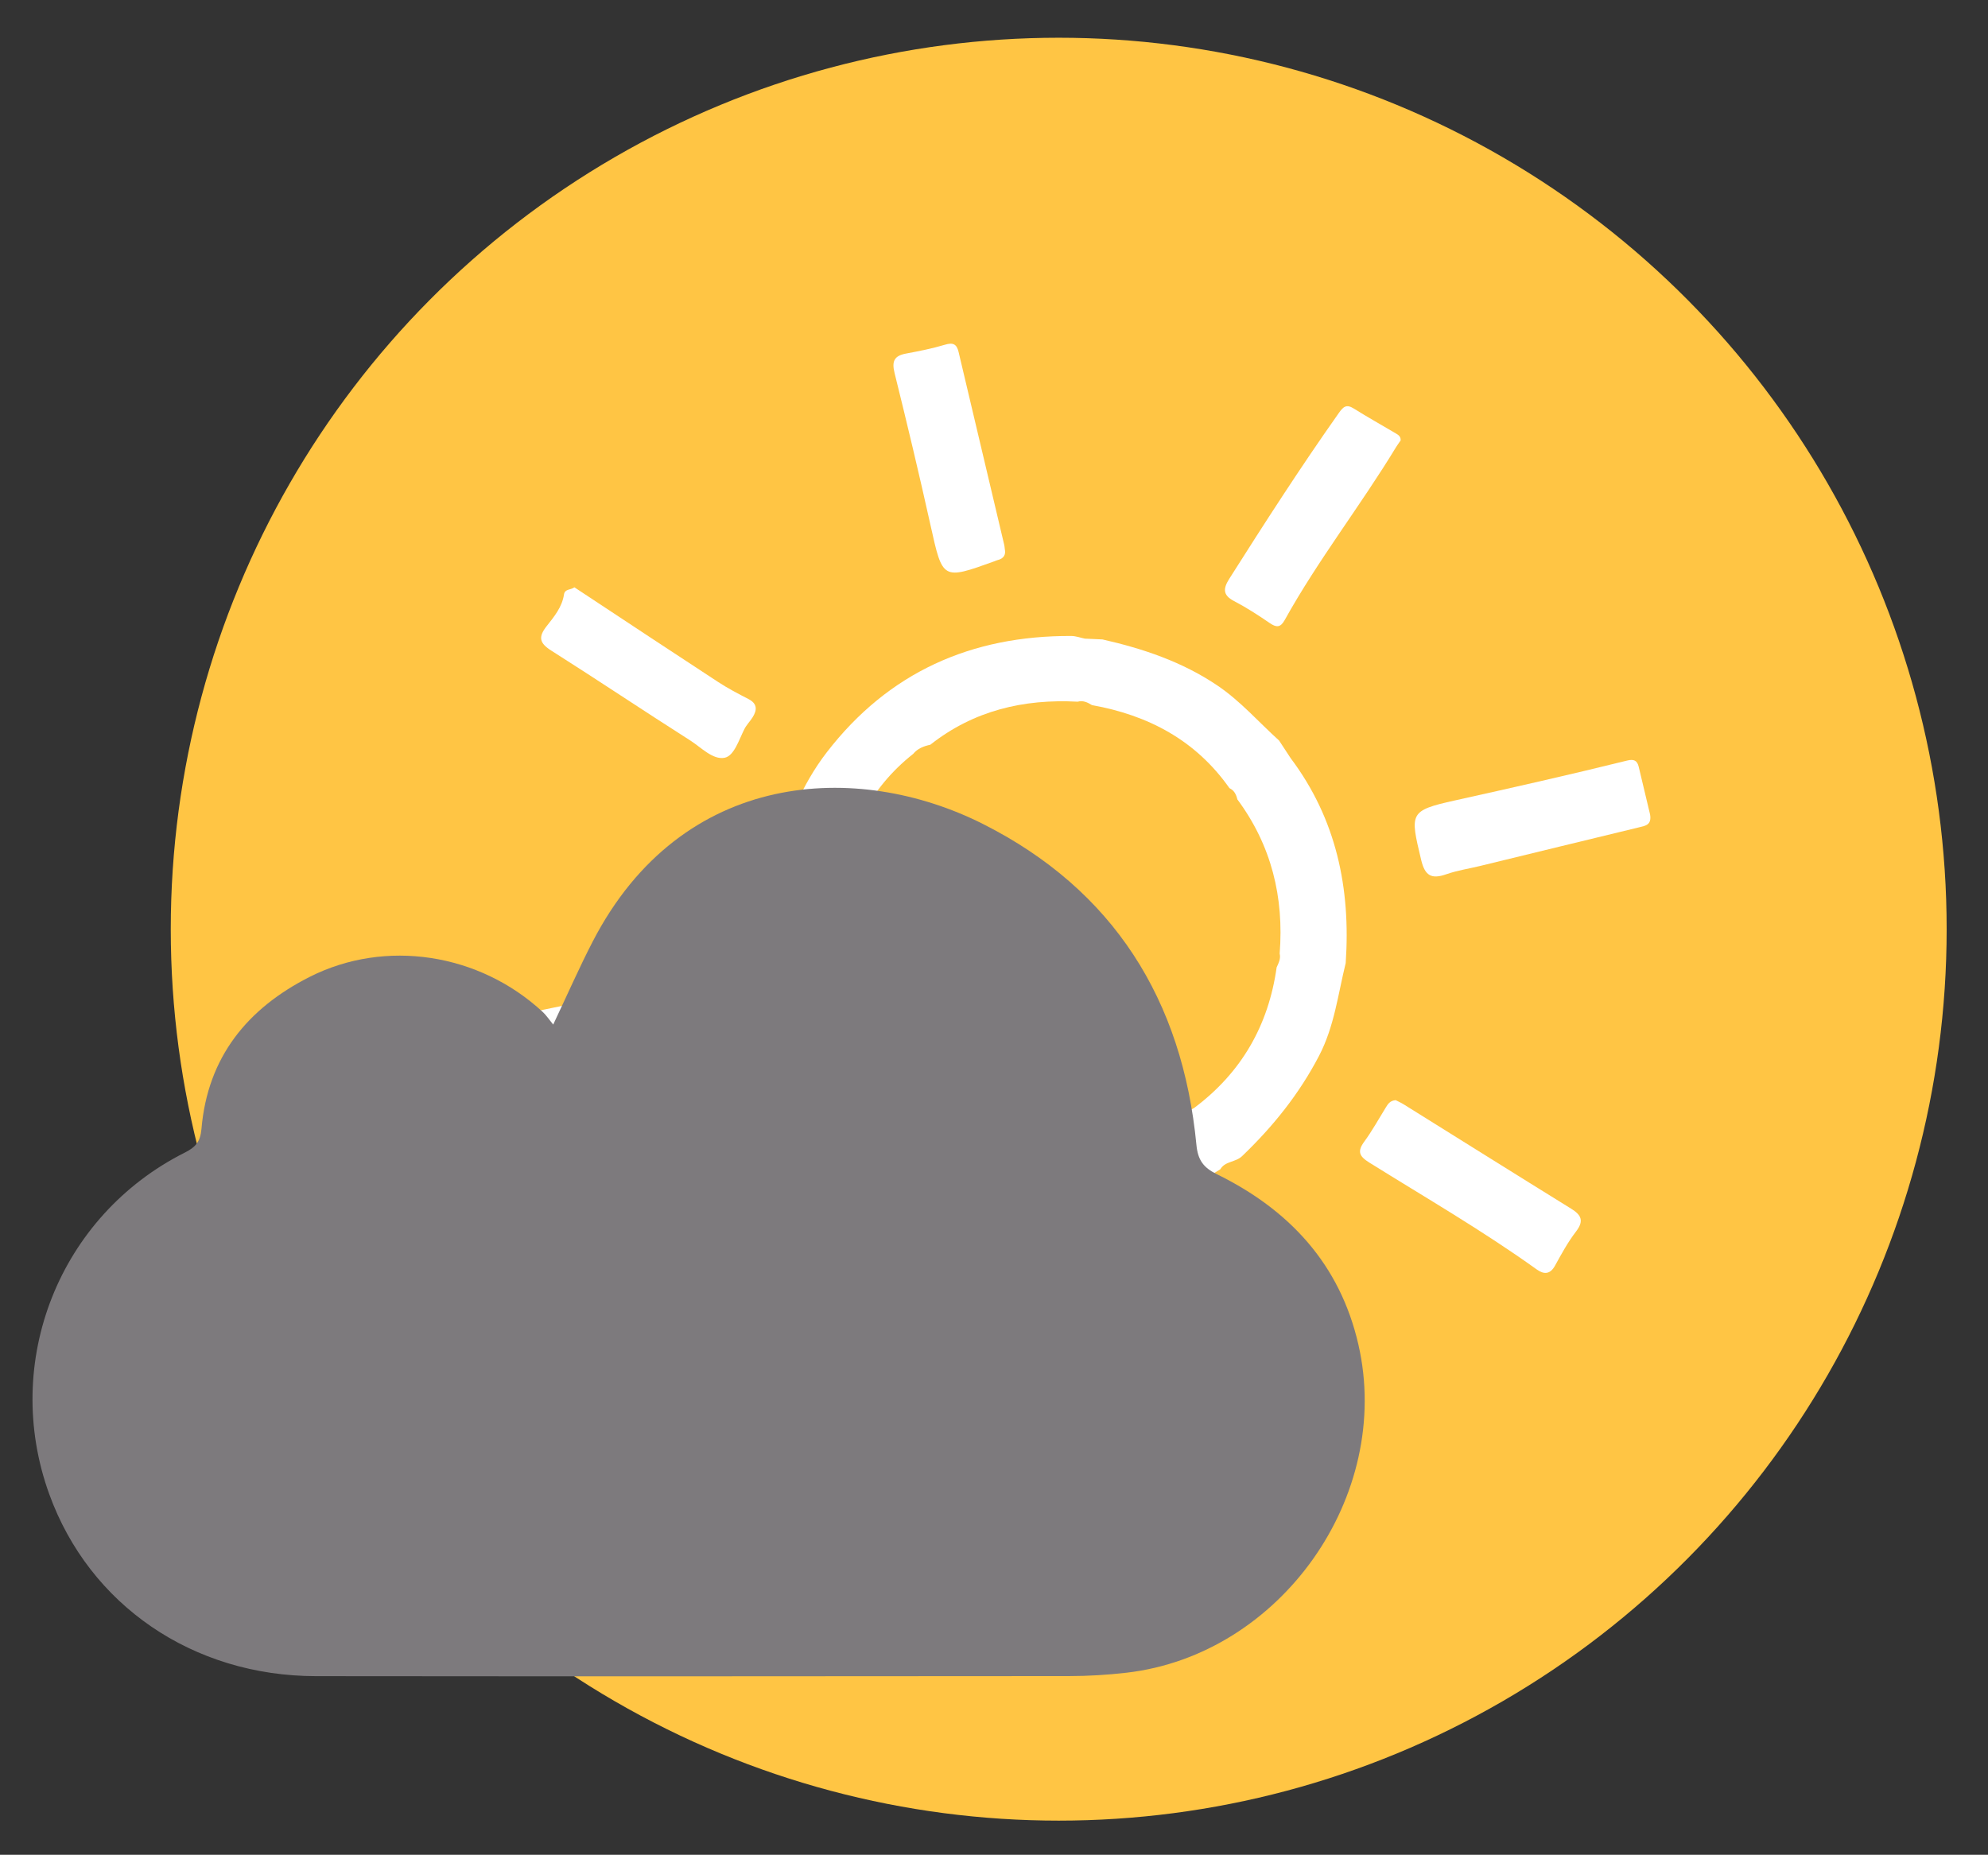 <?xml version="1.0" encoding="utf-8"?>
<!-- Generator: Adobe Illustrator 16.0.0, SVG Export Plug-In . SVG Version: 6.00 Build 0)  -->
<!DOCTYPE svg PUBLIC "-//W3C//DTD SVG 1.1//EN" "http://www.w3.org/Graphics/SVG/1.1/DTD/svg11.dtd">
<svg version="1.1" id="Layer_1" xmlns="http://www.w3.org/2000/svg" xmlns:xlink="http://www.w3.org/1999/xlink" x="0px" y="0px"
	 width="553px" height="516px" viewBox="101.5 353.5 553 516" enable-background="new 101.5 353.5 553 516" xml:space="preserve">
<rect x="101.5" y="353.5" width="553" height="516" fill="#333333" stroke="none"/>
<ellipse fill="#FFC544" cx="396" cy="612" rx="247" ry="248"/>
<path fill="#FFFFFF" d="M457.305,559.52c1.069,1.63,2.139,3.259,3.205,4.888c12.742,16.954,16.742,36.256,15.322,57.013
	c-2.145,8.697-3.155,17.637-7.422,25.823c-5.526,10.611-12.822,19.681-21.4,27.894c-1.824,1.746-4.711,1.354-6.051,3.649
	c-15.229,9.837-31.87,14.353-50.013,13.577c-14.965-0.641-28.215-6.099-40.578-14.057c-8.188-5.271-14.666-12.353-20.297-20.234
	c-0.292-0.973-0.312-2.116-1.57-2.479c-0.113-0.213-0.291-0.332-0.533-0.355c-0.104-1.053-0.208-2.104-1.287-2.692
	c-0.533-1.197-1.065-2.393-1.601-3.59c0.141-1.101-0.576-1.726-1.291-2.353c0.043-0.26-0.031-0.479-0.222-0.664
	c-0.29-2.312-1.137-4.383-2.702-6.133c-3.424-11.967-5.223-24.161-5.146-36.619c-0.017-0.322-0.031-0.648-0.052-0.976
	c0.146-0.271,0.204-0.561,0.181-0.869c1.235-0.81,0.93-1.868,0.474-2.95c0.225-1.636,0.446-3.271,0.673-4.908
	c3.324-10.95,7.473-21.603,14.501-30.711c17.146-22.22,40.165-32.474,68.018-32.345c1.251,0.006,2.503,0.483,3.756,0.74
	c1.638,0.075,3.272,0.146,4.907,0.22c11.324,2.572,22.184,6.221,31.94,12.801C446.572,548.54,451.608,554.378,457.305,559.52z
	 M336.77,627.711c0.065,2.396,0.54,4.662,2.067,6.598c1.928,5.876,4.745,11.457,8.386,16.28
	c15.657,20.741,43.731,28.763,68.267,20.069c6.41-2.271,12.143-5.869,18.163-8.908c13.138-9.823,20.692-22.921,22.968-39.124
	c0.551-1.22,1.194-2.421,0.843-3.841c1.233-15.719-2.304-30.125-11.771-42.905c-0.312-1.336-0.877-2.493-2.196-3.116
	c-9.355-13.314-22.543-20.29-38.244-23.104c-1.219-0.752-2.475-1.37-3.977-0.95c-15.066-0.81-28.938,2.473-40.99,11.974
	c-1.831,0.396-3.529,1.039-4.769,2.548c-12.182,9.63-18.331,22.606-20.864,37.592c-1.035,2.037-0.607,4.179-0.445,6.301
	c-0.579,5.921-0.769,11.799,1.854,17.379C336.296,625.57,336.532,626.641,336.77,627.711z"/>
<path fill="#FFFFFF" d="M425,711.299c2.129-0.452,2.334,1.026,2.68,2.523c4.356,18.871,8.168,37.873,13.311,56.559
	c0.503,1.833,0.206,2.639-1.722,3.014c-4.438,0.867-8.885,1.767-13.264,2.895c-3.042,0.783-2.661-1.61-3.112-3.071
	c-4.884-15.763-8.031-31.95-11.621-48.023c-2.375-10.646-2.143-10.69,8.994-12.854C421.851,712.028,423.422,711.646,425,711.299z"/>
<path fill="#FFFFFF" d="M348.191,704.996c-0.346,0.559-0.769,1.245-1.188,1.935c-9.497,15.53-19.003,31.054-28.474,46.6
	c-1.336,2.19-2.477,3.511-5.066,1.194c-2.01-1.796-4.576-3.24-6.964-4.248c-5.251-2.211-5.022-4.808-2.391-9.014
	c9.31-14.885,18.387-29.916,27.556-44.891c0.68-1.113,1.312-2.418,2.972-1.354c4.208,2.704,8.403,5.433,12.608,8.143
	C347.8,703.717,348.312,704.076,348.191,704.996z"/>
<path fill="#FFFFFF" d="M297.837,640.411c0.44,2.61-1.154,3.256-3.295,3.729c-9.604,2.116-19.235,4.15-28.757,6.604
	c-6.304,1.624-12.493,3.665-19.046,4.078c-8.509,1.765-8.509,1.765-10.636-6.455c-2.531-9.775-2.548-9.854,7.408-12.029
	c15.611-3.409,31.372-6.146,46.8-10.363c3.092-0.844,4.438-0.07,4.957,3.129C295.886,632.909,296.96,636.645,297.837,640.411z"/>
<path fill="#FFFFFF" d="M491.111,476.04c-0.383,0.554-0.865,1.185-1.275,1.861c-9.894,16.312-21.703,31.392-30.976,48.1
	c-1.187,2.136-2.313,2.108-4.2,0.81c-3.191-2.196-6.473-4.312-9.904-6.102c-3.212-1.676-2.98-3.546-1.311-6.188
	c9.854-15.55,19.812-31.021,30.433-46.067c1.242-1.759,2.099-2.62,4.202-1.3c3.832,2.408,7.795,4.606,11.688,6.919
	C490.449,474.479,491.191,474.907,491.111,476.04z"/>
<path fill="#FFFFFF" d="M381.023,506.391c0.28,1.354-0.26,2.508-2.028,2.926c-0.312,0.072-0.604,0.229-0.906,0.339
	c-14.492,5.223-14.362,5.192-17.748-10.039c-3.146-14.161-6.509-28.274-10.003-42.354c-0.812-3.266-0.097-4.789,3.174-5.397
	c3.641-0.682,7.293-1.396,10.832-2.46c2.256-0.681,3.286-0.211,3.813,2.035c4.211,17.891,8.461,35.771,12.691,53.657
	C380.924,505.411,380.938,505.737,381.023,506.391z"/>
<path fill="#FFFFFF" d="M261.282,516.89c0.817,0.54,1.617,1.066,2.417,1.596c12.508,8.254,24.996,16.541,37.544,24.733
	c2.685,1.754,5.545,3.26,8.404,4.725c2.577,1.317,2.493,3.087,1.167,5.171c-0.693,1.087-1.64,2.03-2.222,3.165
	c-1.538,2.995-2.844,7.492-5.517,8.026c-3.284,0.656-6.539-2.886-9.62-4.843c-12.942-8.223-25.674-16.775-38.626-24.98
	c-3.299-2.093-3.642-3.768-1.253-6.809c2.05-2.606,4.283-5.265,4.808-8.793C258.624,517.274,260.302,517.657,261.282,516.89z"/>
<path fill="#FFFFFF" d="M560.502,580.09c0.498,2.946-1.33,3.154-3.141,3.59c-14.729,3.552-29.446,7.154-44.17,10.735
	c-3.131,0.761-6.354,1.243-9.379,2.302c-4.115,1.439-5.938,0.447-6.994-4.009c-3.08-12.986-3.438-13.682,9.396-16.528
	c16.013-3.551,32.005-7.156,47.923-11.097c1.863-0.461,2.783-0.009,3.201,1.729C558.438,571.356,559.508,575.908,560.502,580.09z"/>
<path fill="#FFFFFF" d="M489.73,659.561c0.627,0.326,1.508,0.711,2.312,1.217c15.487,9.651,30.945,19.354,46.465,28.955
	c2.863,1.771,3.688,3.391,1.389,6.38c-2.252,2.926-4.041,6.229-5.832,9.478c-1.396,2.529-3.132,2.479-5.127,1.044
	c-14.975-10.747-30.926-19.968-46.539-29.709c-2.844-1.771-3.391-3.112-1.382-5.854c2.188-2.983,3.979-6.259,5.935-9.413
	C487.553,660.681,488.127,659.693,489.73,659.561z"/>
<path fill="#7D7A7D" d="M255.385,638.534c3.982-8.406,7.248-15.862,10.976-23.078c24.864-48.123,73.79-50.254,108.553-32.736
	c36.349,18.316,55.538,48.998,59.396,89.302c0.405,4.229,1.956,6.308,5.666,8.129c20.161,9.898,34.265,25.017,39.396,47.443
	c9.628,42.076-21.651,86.328-64.545,91.257c-5.281,0.606-10.626,0.932-15.942,0.937c-69.824,0.061-139.648,0.093-209.473,0.018
	c-34.29-0.037-63.037-19.771-74.219-50.653c-13.313-36.771,2.772-77.436,37.727-95.011c2.986-1.501,4.318-3.028,4.623-6.602
	c1.699-19.908,12.737-33.481,30.1-42.271c21.055-10.655,47.188-6.621,64.857,9.784C253.463,635.946,254.197,637.087,255.385,638.534
	z"/>
</svg>
